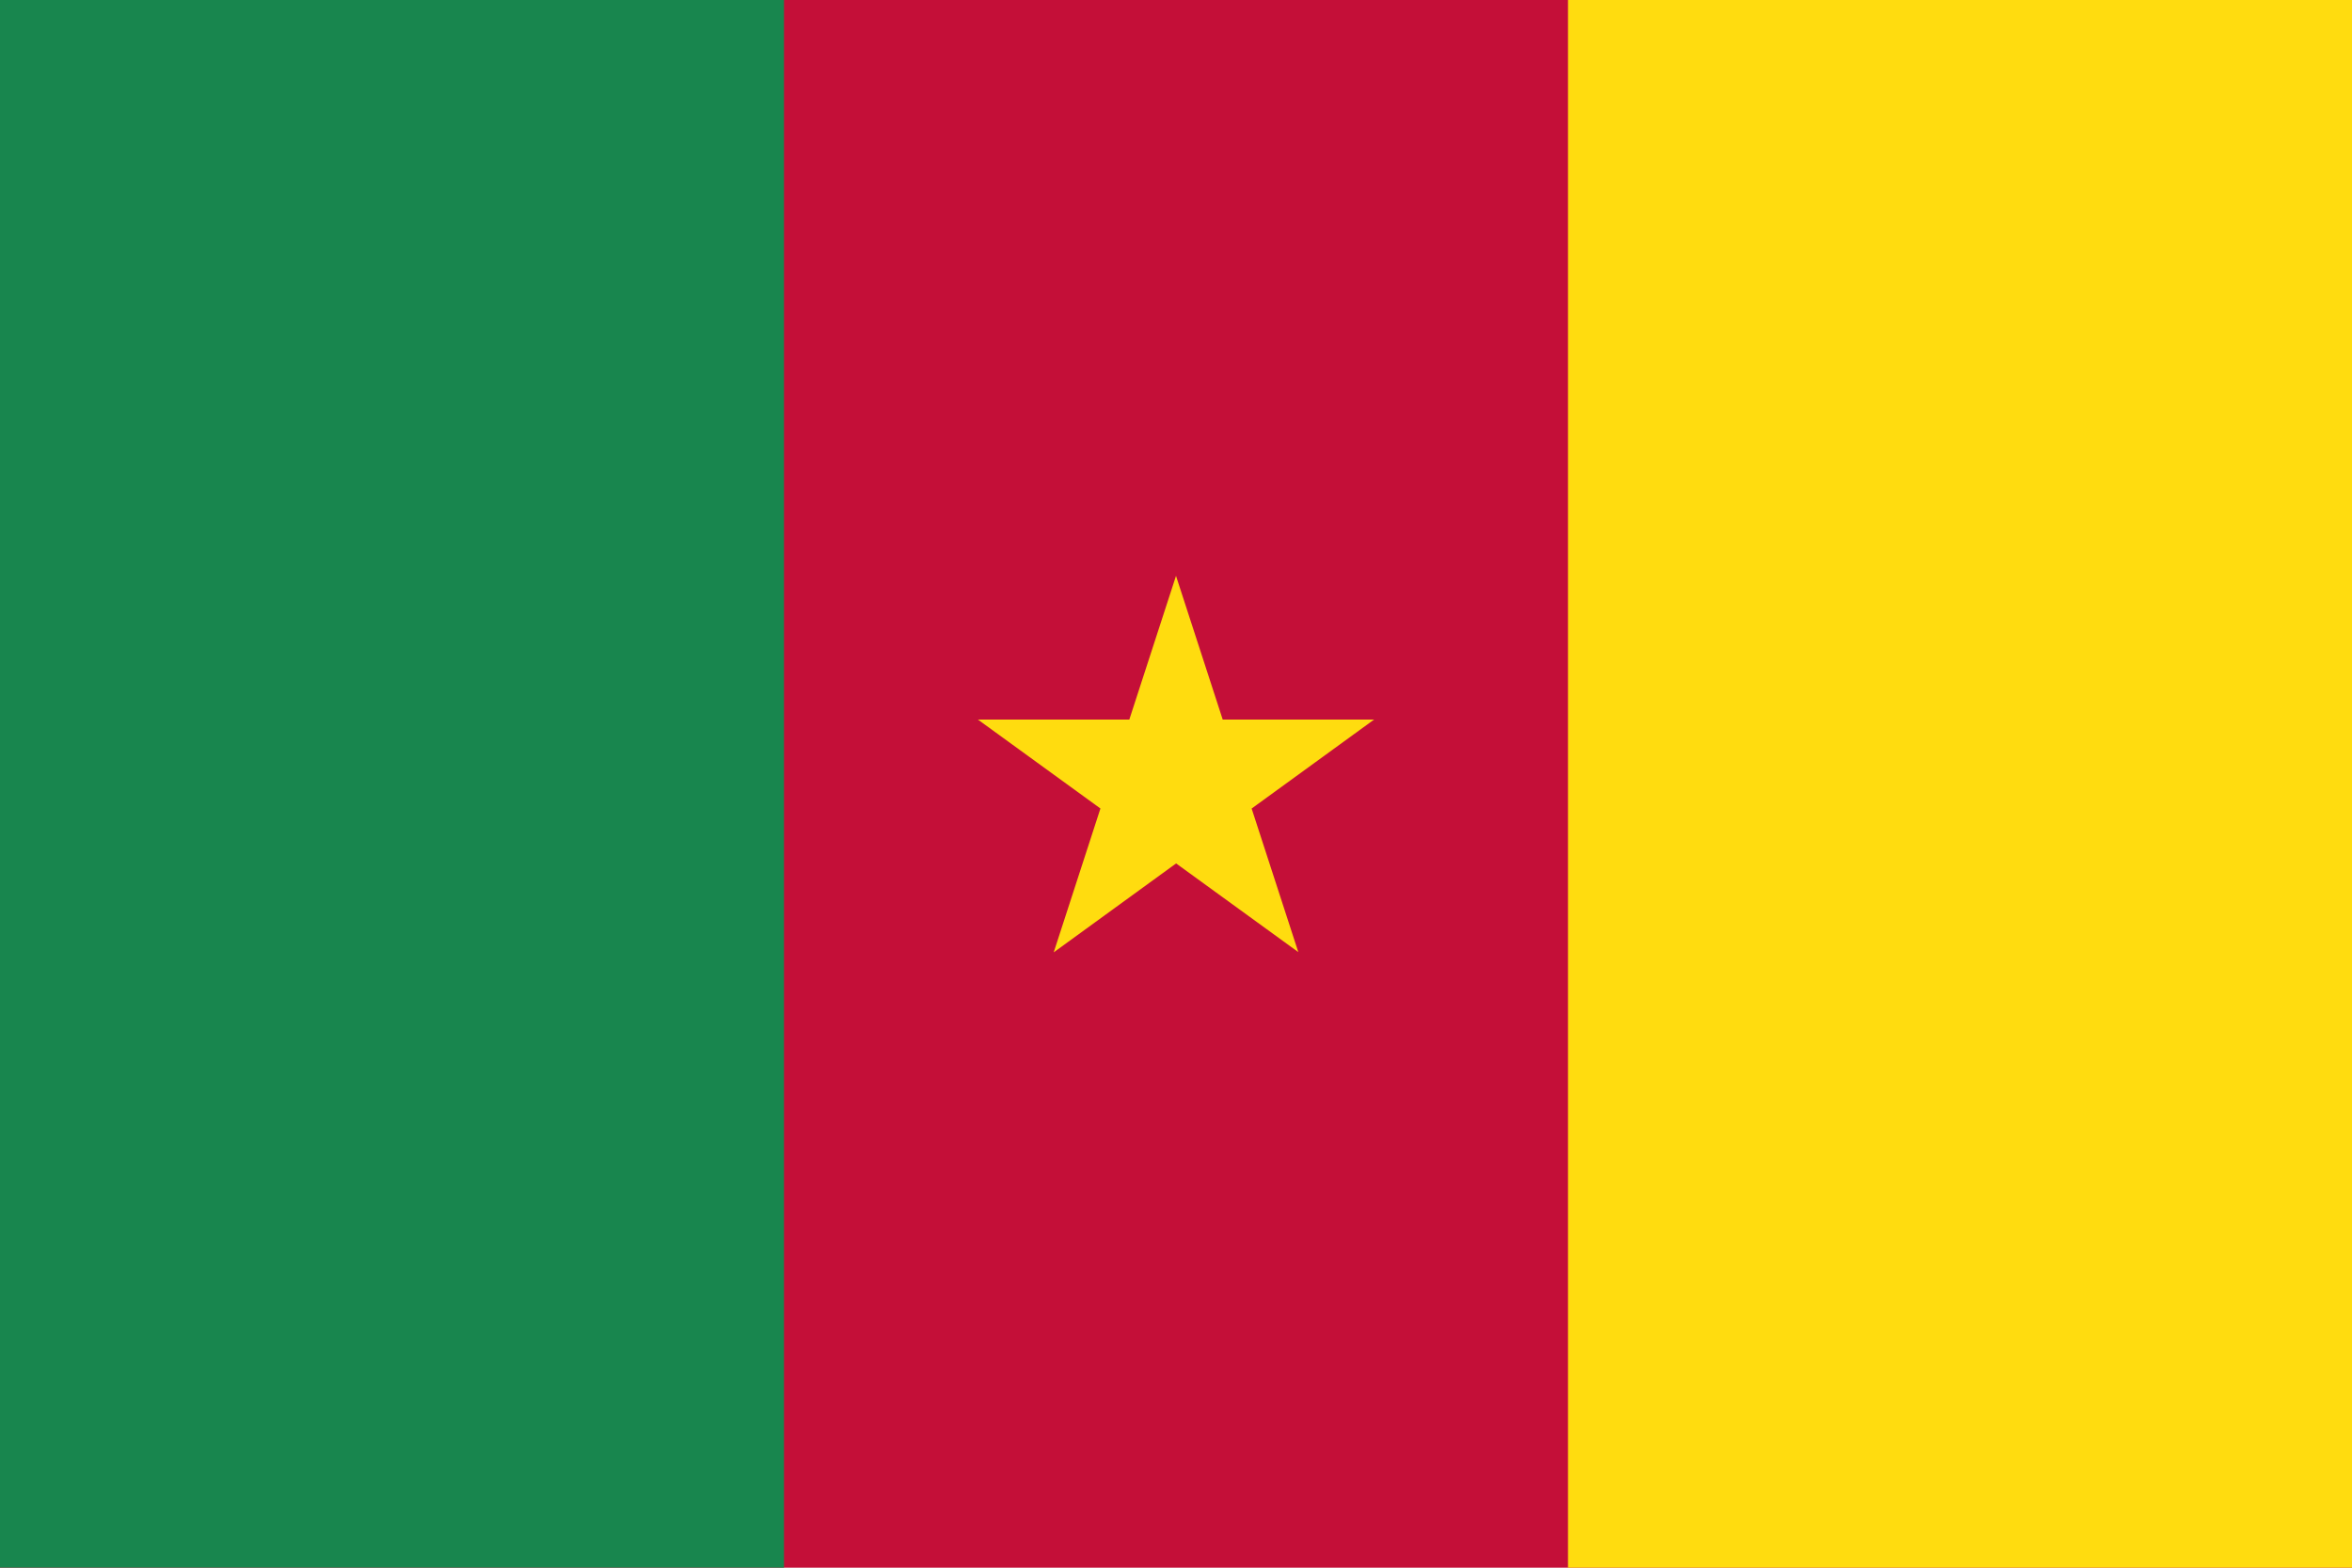 <svg xmlns="http://www.w3.org/2000/svg" width="900" height="600" viewBox="0 0 9 6">
  <path fill="#c40f38" d="M0 0h9v6H0Z"/>
  <path fill="#18864e" d="M0 0h3v6H0Z"/>
  <path fill="#ffdc0f" d="M6 0h3v6H6ZM4.032 3.645l1.226-.891H3.742l1.226.89-.468-1.44Z"/>
</svg>
